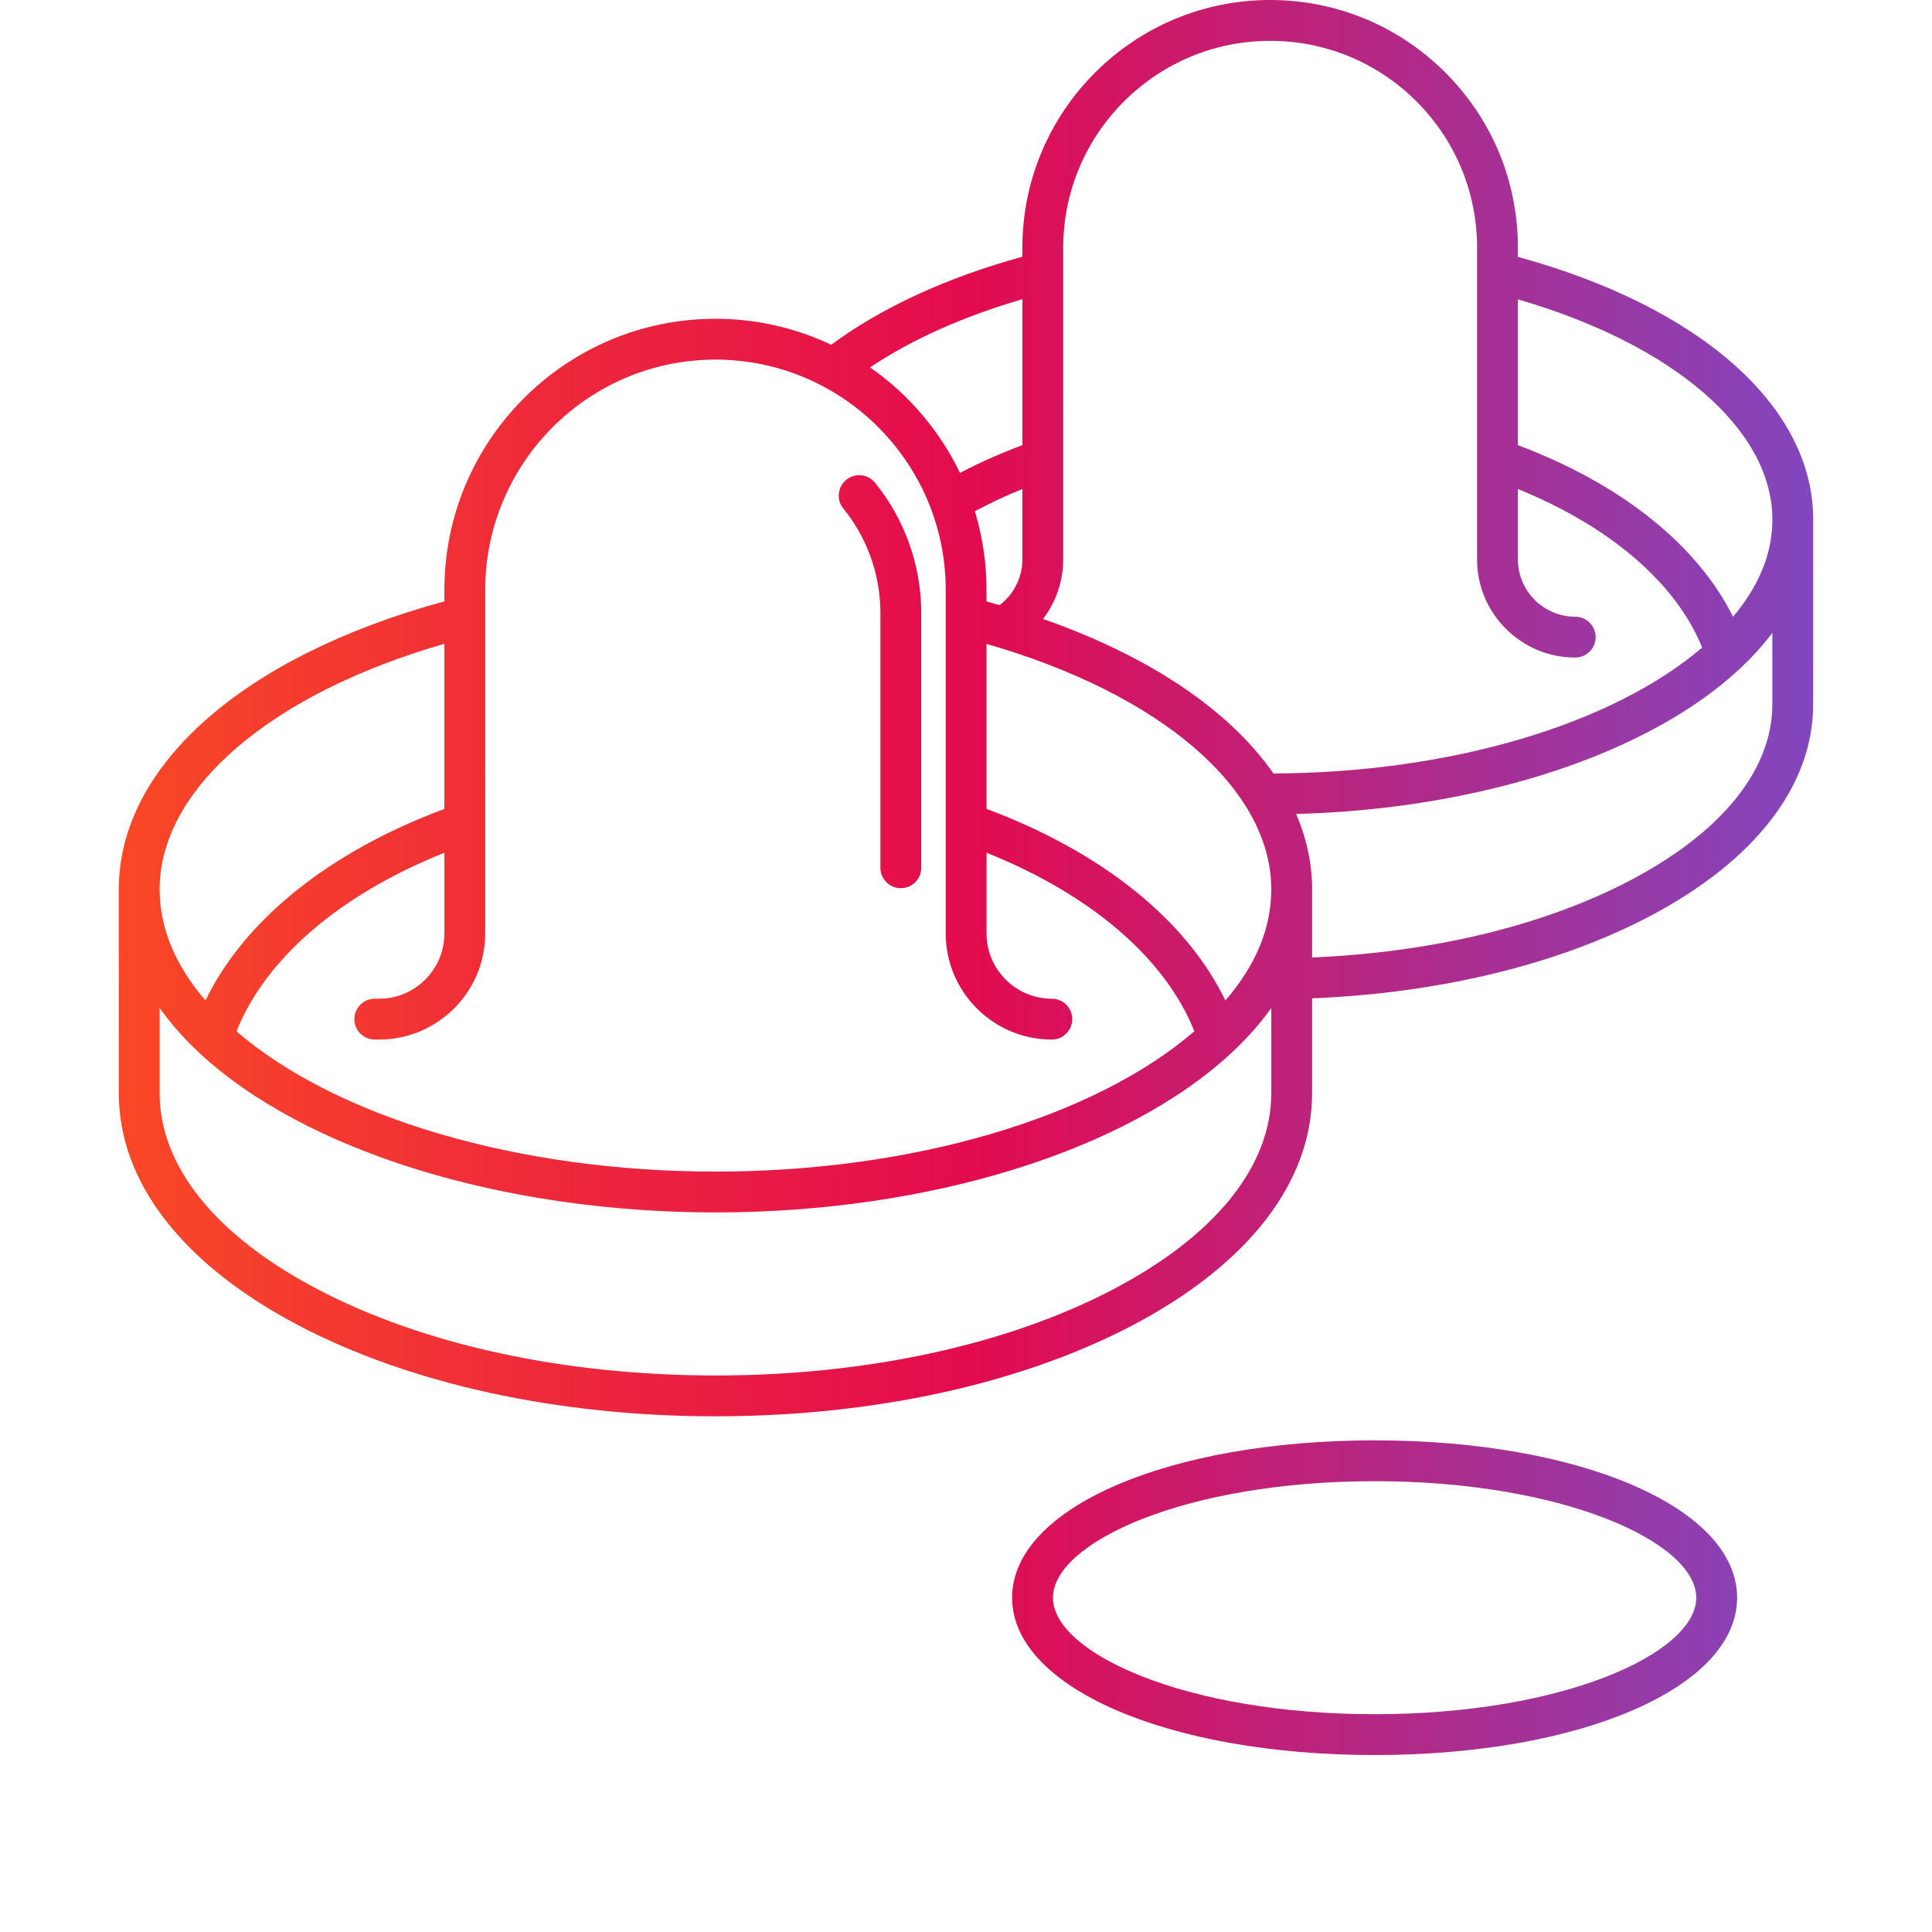 <?xml version="1.0" encoding="UTF-8" standalone="no"?>
<!-- Uploaded to: SVG Repo, www.svgrepo.com, Generator: SVG Repo Mixer Tools -->

<svg
   fill="#000000"
   height="800px"
   width="800px"
   version="1.1"
   id="Capa_1"
   viewBox="0 0 378.464 378.464"
   xml:space="preserve"
   sodipodi:docname="hockey2.svg"
   inkscape:version="1.3 (0e150ed, 2023-07-21)"
   xmlns:inkscape="http://www.inkscape.org/namespaces/inkscape"
   xmlns:sodipodi="http://sodipodi.sourceforge.net/DTD/sodipodi-0.dtd"
   xmlns:xlink="http://www.w3.org/1999/xlink"
   xmlns="http://www.w3.org/2000/svg"
   xmlns:svg="http://www.w3.org/2000/svg"><defs
   id="defs5"><linearGradient
     id="linearGradient5"
     inkscape:collect="always"><stop
       style="stop-color:#f94826;stop-opacity:1;"
       offset="0"
       id="stop6" /><stop
       style="stop-color:#e30b4e;stop-opacity:1;"
       offset="0.5"
       id="stop7" /><stop
       style="stop-color:#8246be;stop-opacity:1;"
       offset="1"
       id="stop5" /></linearGradient><linearGradient
     inkscape:collect="always"
     xlink:href="#linearGradient5"
     id="linearGradient6"
     x1="23.268"
     y1="189.232"
     x2="355.195"
     y2="189.232"
     gradientUnits="userSpaceOnUse" /></defs><sodipodi:namedview
   id="namedview5"
   pagecolor="#ffffff"
   bordercolor="#999999"
   borderopacity="1"
   inkscape:showpageshadow="2"
   inkscape:pageopacity="0"
   inkscape:pagecheckerboard="0"
   inkscape:deskcolor="#d1d1d1"
   inkscape:zoom="0.9475"
   inkscape:cx="399.4723"
   inkscape:cy="399.4723"
   inkscape:window-width="1920"
   inkscape:window-height="952"
   inkscape:window-x="1512"
   inkscape:window-y="25"
   inkscape:window-maximized="0"
   inkscape:current-layer="Capa_1" />&#10;<g
   id="g5"
   style="fill:url(#linearGradient6);fill-opacity:1">&#10;	<path
   d="M172.465,120.064v49.924c0,2.209,1.791,4,4,4s4-1.791,4-4v-49.924c0-9.269-3.217-18.325-9.058-25.503   c-1.395-1.711-3.914-1.971-5.627-0.577c-1.713,1.395-1.972,3.914-0.578,5.628C169.885,105.366,172.465,112.63,172.465,120.064z"
   id="path1"
   style="fill:url(#linearGradient6);fill-opacity:1" />&#10;	<path
   d="M277.296,49.295v46.804c0,2.209,1.791,4,4,4s4-1.791,4-4V49.295c0-8.747-3.036-17.294-8.549-24.066   c-1.394-1.712-3.913-1.97-5.627-0.577c-1.713,1.396-1.971,3.914-0.577,5.628C274.898,35.629,277.296,42.382,277.296,49.295z"
   id="path2"
   style="fill:url(#linearGradient6);fill-opacity:1" />&#10;	<path
   d="M355.195,101.771c0-22.113-22.081-41.66-57.85-51.451V48.53c0-12.967-5.047-25.154-14.213-34.32   C273.956,5.047,261.765,0,248.804,0c-26.759,0-48.53,21.771-48.53,48.53v1.761c-14.805,4.068-27.649,9.983-37.45,17.25   c-6.88-3.263-14.566-5.096-22.673-5.096c-29.28,0-53.102,23.821-53.102,53.102v2.257c-39.428,10.751-63.781,32.206-63.781,56.439   c0,0.06,0.005,39.943,0.005,39.943c0,17.388,12.501,33.527,35.202,45.444c21.883,11.488,50.889,17.815,81.676,17.815   s59.793-6.327,81.676-17.815c22.7-11.917,35.202-28.057,35.202-45.444v-18.62c24.894-1.014,48.094-6.603,66.031-16.021   c20.716-10.877,32.125-25.632,32.125-41.546C355.185,138,355.195,102.046,355.195,101.771z M347.195,101.771h-0.01v0.796   c-0.207,6.326-2.793,12.445-7.692,18.255c-6.985-14.063-21.923-26.033-42.148-33.62V58.637   C327.797,67.488,347.195,84.115,347.195,101.771z M208.275,48.53c0-22.349,18.182-40.53,40.53-40.53   c10.826,0,21.009,4.216,28.672,11.868c7.653,7.653,11.868,17.832,11.868,28.662v61.05c0,10.604,8.626,19.23,19.23,19.23   c2.209,0,4-1.791,4-4s-1.791-4-4-4c-6.192,0-11.23-5.038-11.23-11.23V95.79c18.084,7.359,30.965,18.422,36.101,31.06   c-17.757,15.174-49.545,24.552-83.99,24.666c-8.614-12.371-24.24-22.959-45.135-30.266c2.518-3.3,3.954-7.381,3.954-11.669V48.53z    M249.03,174.243v0.194c-0.051,7.489-3.072,14.718-8.987,21.554c-7.562-15.718-24.179-29.109-46.789-37.532v-32.323   c34.056,9.776,55.782,28.351,55.782,48.108H249.03z M195.806,118.544c-0.845-0.244-1.693-0.485-2.553-0.719v-2.279   c0-5.352-0.804-10.518-2.283-15.394c2.936-1.578,6.045-3.036,9.304-4.362v13.789C200.275,113.129,198.594,116.438,195.806,118.544z    M200.275,58.61v28.591c-4.298,1.607-8.385,3.429-12.222,5.441c-3.995-8.321-10.101-15.438-17.611-20.674   C178.564,66.524,188.709,61.978,200.275,58.61z M95.051,115.547c0-24.869,20.232-45.102,45.102-45.102s45.102,20.232,45.102,45.102   v67.303c0,11.464,9.327,20.791,20.791,20.791c2.209,0,4-1.791,4-4s-1.791-4-4-4c-7.053,0-12.791-5.738-12.791-12.791v-15.811   c20.474,8.209,35.027,20.696,40.708,34.983c-19.735,17.003-55.316,27.483-93.792,27.483c-38.518,0-74.126-10.481-93.854-27.476   c5.745-14.331,20.306-26.819,40.735-34.985v15.807c0,7.053-5.738,12.791-12.791,12.791h-0.847c-2.209,0-4,1.791-4,4s1.791,4,4,4   h0.847c11.464,0,20.791-9.327,20.791-20.791V115.547z M87.051,126.115v32.353c-22.563,8.377-39.186,21.762-46.802,37.516   c-5.91-6.868-8.927-14.1-8.974-21.563v-0.177h-0.005C31.269,154.502,52.993,135.92,87.051,126.115z M218.109,252.548   c-20.757,10.897-48.442,16.898-77.957,16.898s-57.2-6.001-77.957-16.898c-19.939-10.468-30.92-24.092-30.92-38.361v-16.722   c2.134,2.981,4.669,5.877,7.621,8.654c20.701,19.359,59.507,31.386,101.274,31.386c41.725,0,80.505-12.026,101.204-31.384   c2.966-2.77,5.514-5.664,7.657-8.649v16.715C249.03,228.456,238.049,242.08,218.109,252.548z M319.342,172.463   c-16.832,8.839-38.715,14.103-62.312,15.1v-13.124c0-0.065,0.006-0.13,0.006-0.195c0-5.08-1.086-10.034-3.137-14.796   c35.985-0.928,68.975-11.663,86.965-28.492c2.402-2.242,4.507-4.577,6.321-6.981V138   C347.185,150.797,337.297,163.036,319.342,172.463z"
   id="path3"
   style="fill:url(#linearGradient6);fill-opacity:1" />&#10;	<path
   d="M269.275,267.642c-47.851,0-85.333,19.913-85.333,45.335v20.152c0,25.422,37.483,45.335,85.333,45.335   s85.333-19.913,85.333-45.335v-20.152C354.608,287.555,317.125,267.642,269.275,267.642z M346.608,333.129   c0,20.237-35.415,37.335-77.333,37.335s-77.333-17.098-77.333-37.335v-0.679c13.481,15.414,42.682,25.861,77.333,25.861   s63.853-10.446,77.333-25.861V333.129z M269.275,350.311c-41.919,0-77.333-17.097-77.333-37.334s35.415-37.335,77.333-37.335   s77.333,17.098,77.333,37.335S311.194,350.311,269.275,350.311z"
   id="path4"
   style="fill:url(#linearGradient6);fill-opacity:1" />&#10;	<path
   d="M269.275,282.153c-40.483,0-71.012,13.251-71.012,30.823c0,17.571,30.528,30.822,71.012,30.822   s71.012-13.251,71.012-30.822C340.286,295.404,309.758,282.153,269.275,282.153z M269.275,335.799   c-37.134,0-63.012-12.027-63.012-22.822s25.878-22.823,63.012-22.823s63.012,12.028,63.012,22.823S306.408,335.799,269.275,335.799   z"
   id="path5"
   style="fill:url(#linearGradient6);fill-opacity:1" />&#10;</g>&#10;</svg>
